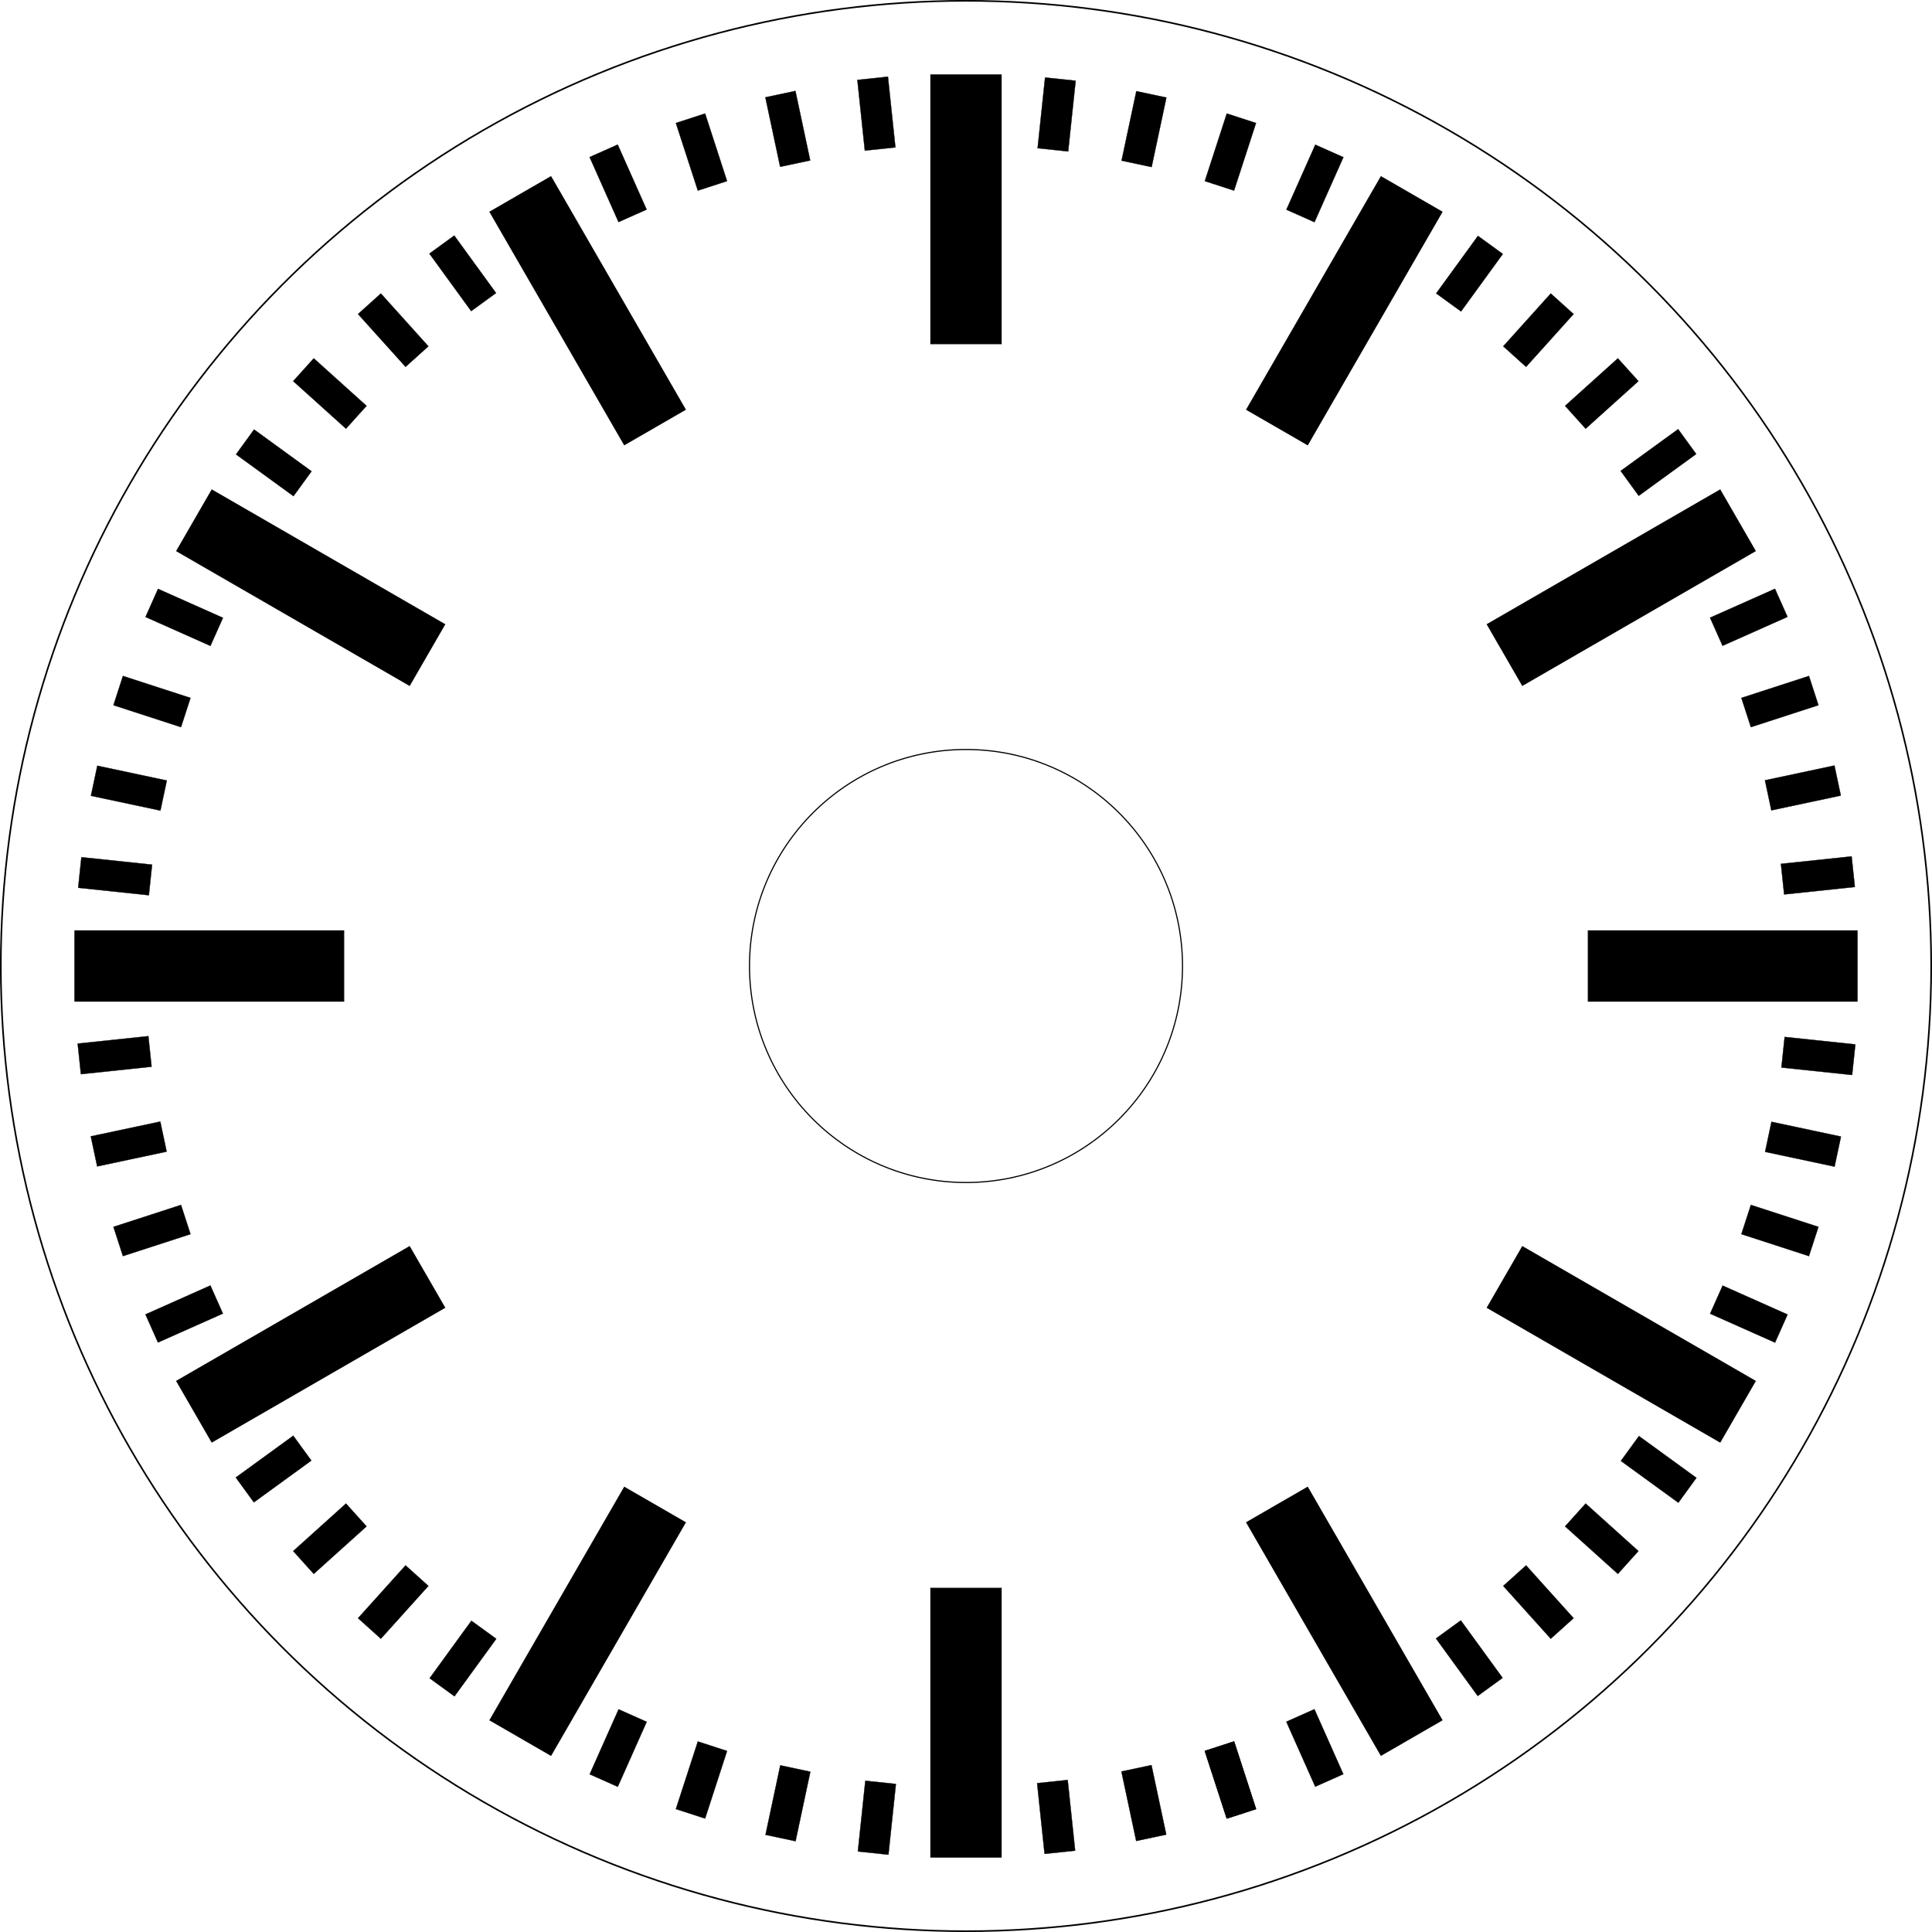 <?xml version="1.0" encoding="UTF-8" standalone="no"?>
<!-- Created with Inkscape (http://www.inkscape.org/) -->

<svg
   xmlns:dc="http://purl.org/dc/elements/1.1/"
   xmlns:cc="http://creativecommons.org/ns#"
   xmlns:rdf="http://www.w3.org/1999/02/22-rdf-syntax-ns#"
   xmlns:svg="http://www.w3.org/2000/svg"
   xmlns="http://www.w3.org/2000/svg"
   xmlns:sodipodi="http://sodipodi.sourceforge.net/DTD/sodipodi-0.dtd"
   xmlns:inkscape="http://www.inkscape.org/namespaces/inkscape"
   width="623mm"
   height="623mm"
   viewBox="0 0 2207.48 2207.48"
   id="svg2816"
   version="1.1"
   inkscape:version="0.91 r"
   sodipodi:docname="Zechenuhr.svg">
  <defs
     id="defs2818" />
  <sodipodi:namedview
     pagecolor="#ffffff"
     bordercolor="#666666"
     borderopacity="1.0"
     inkscape:pageopacity="0.0"
     inkscape:pageshadow="2"
     inkscape:zoom="0.21856004"
     inkscape:cx="1112.1389"
     inkscape:cy="1005.4914"
     inkscape:document-units="mm"
     inkscape:current-layer="Template"
     id="namedview2820"
     showgrid="false"
     units="mm"
     showguides="true"
     inkscape:guide-bbox="true"
     inkscape:snap-global="true"
     inkscape:snap-bbox="false"
     inkscape:snap-bbox-midpoints="true"
     inkscape:window-width="1366"
     inkscape:window-height="716"
     inkscape:window-maximized="1"
     inkscape:bbox-paths="true"
     inkscape:bbox-nodes="true"
     inkscape:snap-bbox-edge-midpoints="true"
     inkscape:snap-grids="true"
     inkscape:object-nodes="true"
     inkscape:snap-center="true"
     inkscape:window-x="0"
     inkscape:window-y="0"
     inkscape:snap-object-midpoints="false">
    <sodipodi:guide
       orientation="1,0"
       position="1103.74,1103.74"
       id="guide3337"
       inkscape:label=""
       inkscape:color="rgb(0,0,255)" />
    <sodipodi:guide
       orientation="0,1"
       position="1103.74,1103.74"
       id="guide3339"
       inkscape:label=""
       inkscape:color="rgb(0,0,255)" />
    <inkscape:grid
       type="xygrid"
       id="grid3351"
       units="mm"
       spacingx="1mm"
       spacingy="1mm"
       empspacing="5" />
  </sodipodi:namedview>
  <g
     inkscape:groupmode="layer"
     id="Template"
     inkscape:label="Ziffernblatt"
     style="fill:none;stroke:#000000;stroke-width:0.354px"
     transform="translate(0,1782.284)">
    <rect
       style="fill:#000000;fill-opacity:1;fill-rule:evenodd;stroke:#000000;stroke-width:0.992px;stroke-linecap:butt;stroke-linejoin:miter;stroke-opacity:1"
       id="rect3399"
       height="307.275"
       x="1063.488"
       y="32.386"
       width="80.504"
       inkscape:transform-center-y="864.56702" />
    <circle
       id="path3341"
       cx="1103.74"
       cy="-678.543"
       style="stroke-width:1.838px"
       r="1102.821" />
    <circle
       id="path3349"
       cx="1103.74"
       cy="-678.543"
       style="stroke-width:1.302px"
       r="247.38" />
    <rect
       inkscape:transform-center-y="748.73698"
       width="80.504"
       y="675.164"
       x="1254.887"
       height="307.275"
       id="rect4246"
       style="fill:#000000;fill-opacity:1;fill-rule:evenodd;stroke:#000000;stroke-width:0.992px;stroke-linecap:butt;stroke-linejoin:miter;stroke-opacity:1"
       transform="matrix(0.866,-0.5,0.5,0.866,0,0)"
       inkscape:transform-center-x="-432.28348" />
    <rect
       inkscape:transform-center-x="-748.73692"
       transform="matrix(0.5,-0.866,0.866,0.5,0,0)"
       style="fill:#000000;fill-opacity:1;fill-rule:evenodd;stroke:#000000;stroke-width:0.992px;stroke-linecap:butt;stroke-linejoin:miter;stroke-opacity:1"
       id="rect4248"
       height="307.275"
       x="1099.254"
       y="1327.524"
       width="80.504"
       inkscape:transform-center-y="432.2835" />
    <rect
       inkscape:transform-center-y="5.5129264e-05"
       width="80.504"
       y="1814.669"
       x="638.292"
       height="307.275"
       id="rect4250"
       style="fill:#000000;fill-opacity:1;fill-rule:evenodd;stroke:#000000;stroke-width:0.992px;stroke-linecap:butt;stroke-linejoin:miter;stroke-opacity:1"
       transform="matrix(0,-1,1,0,0,0)"
       inkscape:transform-center-x="-864.56698" />
    <rect
       inkscape:transform-center-x="-748.73697"
       transform="matrix(-0.5,-0.866,0.866,-0.5,0,0)"
       style="fill:#000000;fill-opacity:1;fill-rule:evenodd;stroke:#000000;stroke-width:0.992px;stroke-linecap:butt;stroke-linejoin:miter;stroke-opacity:1"
       id="rect4252"
       height="307.275"
       x="-4.486"
       y="2006.068"
       width="80.504"
       inkscape:transform-center-y="-432.28343" />
    <rect
       inkscape:transform-center-y="-748.7369"
       width="80.504"
       y="1850.435"
       x="-656.847"
       height="307.275"
       id="rect4254"
       style="fill:#000000;fill-opacity:1;fill-rule:evenodd;stroke:#000000;stroke-width:0.992px;stroke-linecap:butt;stroke-linejoin:miter;stroke-opacity:1"
       transform="matrix(-0.866,-0.5,0.5,-0.866,0,0)"
       inkscape:transform-center-x="-432.28351" />
    <rect
       inkscape:transform-center-x="-1.8384868e-05"
       transform="scale(-1,-1)"
       style="fill:#000000;fill-opacity:1;fill-rule:evenodd;stroke:#000000;stroke-width:0.992px;stroke-linecap:butt;stroke-linejoin:miter;stroke-opacity:1"
       id="rect4256"
       height="307.275"
       x="-1143.992"
       y="1389.473"
       width="80.504"
       inkscape:transform-center-y="-864.56691" />
    <rect
       inkscape:transform-center-y="-748.73692"
       width="80.504"
       y="746.695"
       x="-1335.391"
       height="307.275"
       id="rect4258"
       style="fill:#000000;fill-opacity:1;fill-rule:evenodd;stroke:#000000;stroke-width:0.992px;stroke-linecap:butt;stroke-linejoin:miter;stroke-opacity:1"
       transform="matrix(-0.866,0.5,-0.5,-0.866,0,0)"
       inkscape:transform-center-x="432.28347" />
    <rect
       inkscape:transform-center-x="748.73693"
       transform="matrix(-0.5,0.866,-0.866,-0.5,0,0)"
       style="fill:#000000;fill-opacity:1;fill-rule:evenodd;stroke:#000000;stroke-width:0.992px;stroke-linecap:butt;stroke-linejoin:miter;stroke-opacity:1"
       id="rect4260"
       height="307.275"
       x="-1179.758"
       y="94.334"
       width="80.504"
       inkscape:transform-center-y="-432.28345" />
    <rect
       inkscape:transform-center-y="4.1347908e-05"
       width="80.504"
       y="-392.811"
       x="-718.795"
       height="307.275"
       id="rect4262"
       style="fill:#000000;fill-opacity:1;fill-rule:evenodd;stroke:#000000;stroke-width:0.992px;stroke-linecap:butt;stroke-linejoin:miter;stroke-opacity:1"
       transform="matrix(0,1,-1,0,0,0)"
       inkscape:transform-center-x="864.56692" />
    <rect
       inkscape:transform-center-x="748.73689"
       transform="matrix(0.5,0.866,-0.866,0.5,0,0)"
       style="fill:#000000;fill-opacity:1;fill-rule:evenodd;stroke:#000000;stroke-width:0.992px;stroke-linecap:butt;stroke-linejoin:miter;stroke-opacity:1"
       id="rect4264"
       height="307.275"
       x="-76.018"
       y="-584.21"
       width="80.504"
       inkscape:transform-center-y="432.28349" />
    <rect
       inkscape:transform-center-y="748.73694"
       width="80.504"
       y="-428.577"
       x="576.343"
       height="307.275"
       id="rect4266"
       style="fill:#000000;fill-opacity:1;fill-rule:evenodd;stroke:#000000;stroke-width:0.992px;stroke-linecap:butt;stroke-linejoin:miter;stroke-opacity:1"
       transform="matrix(0.866,0.5,-0.5,0.866,0,0)"
       inkscape:transform-center-x="432.28344" />
    <rect
       inkscape:transform-center-y="972.59545"
       width="35.096"
       y="377.919"
       x="1151.073"
       height="81.159"
       id="rect4278"
       style="fill:#000000;fill-opacity:1;fill-rule:evenodd;stroke:#000000;stroke-width:0.337px;stroke-linecap:butt;stroke-linejoin:miter;stroke-opacity:1"
       inkscape:transform-center-x="-102.22397"
       transform="matrix(0.995,-0.105,0.105,0.995,0,0)" />
    <rect
       transform="matrix(0.978,-0.208,0.208,0.978,0,0)"
       inkscape:transform-center-x="-203.32786"
       style="fill:#000000;fill-opacity:1;fill-rule:evenodd;stroke:#000000;stroke-width:0.337px;stroke-linecap:butt;stroke-linejoin:miter;stroke-opacity:1"
       id="rect4280"
       height="81.159"
       x="1203.15"
       y="503.138"
       width="35.096"
       inkscape:transform-center-y="956.58217" />
    <rect
       inkscape:transform-center-y="930.08836"
       width="35.096"
       y="633.114"
       x="1241.853"
       height="81.159"
       id="rect4282"
       style="fill:#000000;fill-opacity:1;fill-rule:evenodd;stroke:#000000;stroke-width:0.337px;stroke-linecap:butt;stroke-linejoin:miter;stroke-opacity:1"
       inkscape:transform-center-x="-302.20413"
       transform="matrix(0.951,-0.309,0.309,0.951,0,0)" />
    <rect
       transform="matrix(0.951,-0.309,0.309,0.951,0,0)"
       inkscape:transform-center-x="-302.20413"
       style="fill:#000000;fill-opacity:1;fill-rule:evenodd;stroke:#000000;stroke-width:0.337px;stroke-linecap:butt;stroke-linejoin:miter;stroke-opacity:1"
       id="rect4284"
       height="81.159"
       x="1241.853"
       y="633.114"
       width="35.096"
       inkscape:transform-center-y="930.08836" />
    <rect
       inkscape:transform-center-y="893.40432"
       width="35.096"
       y="766.424"
       x="1266.757"
       height="81.159"
       id="rect4286"
       style="fill:#000000;fill-opacity:1;fill-rule:evenodd;stroke:#000000;stroke-width:0.337px;stroke-linecap:butt;stroke-linejoin:miter;stroke-opacity:1"
       inkscape:transform-center-x="-397.76931"
       transform="matrix(0.914,-0.407,0.407,0.914,0,0)" />
    <rect
       transform="matrix(0.809,-0.588,0.588,0.809,0,0)"
       inkscape:transform-center-x="-574.82626"
       style="fill:#000000;fill-opacity:1;fill-rule:evenodd;stroke:#000000;stroke-width:0.337px;stroke-linecap:butt;stroke-linejoin:miter;stroke-opacity:1"
       id="rect4288"
       height="81.159"
       x="1274.234"
       y="1037.182"
       width="35.096"
       inkscape:transform-center-y="791.18039" />
    <rect
       inkscape:transform-center-y="726.76056"
       width="35.096"
       y="1171.664"
       x="1256.725"
       height="81.159"
       id="rect4290"
       style="fill:#000000;fill-opacity:1;fill-rule:evenodd;stroke:#000000;stroke-width:0.337px;stroke-linecap:butt;stroke-linejoin:miter;stroke-opacity:1"
       inkscape:transform-center-x="-654.37821"
       transform="matrix(0.743,-0.669,0.669,0.743,0,0)" />
    <rect
       transform="matrix(0.669,-0.743,0.743,0.669,0,0)"
       inkscape:transform-center-x="-726.76062"
       style="fill:#000000;fill-opacity:1;fill-rule:evenodd;stroke:#000000;stroke-width:0.337px;stroke-linecap:butt;stroke-linejoin:miter;stroke-opacity:1"
       id="rect4292"
       height="81.159"
       x="1225.254"
       y="1303.578"
       width="35.096"
       inkscape:transform-center-y="654.37811" />
    <rect
       inkscape:transform-center-y="574.82621"
       width="35.096"
       y="1431.48"
       x="1180.167"
       height="81.159"
       id="rect4294"
       style="fill:#000000;fill-opacity:1;fill-rule:evenodd;stroke:#000000;stroke-width:0.337px;stroke-linecap:butt;stroke-linejoin:miter;stroke-opacity:1"
       inkscape:transform-center-x="-791.18046"
       transform="matrix(0.588,-0.809,0.809,0.588,0,0)" />
    <rect
       transform="matrix(0.407,-0.914,0.914,0.407,0,0)"
       inkscape:transform-center-x="-893.40428"
       style="fill:#000000;fill-opacity:1;fill-rule:evenodd;stroke:#000000;stroke-width:0.337px;stroke-linecap:butt;stroke-linejoin:miter;stroke-opacity:1"
       id="rect4296"
       height="81.159"
       x="1051.264"
       y="1669.701"
       width="35.096"
       inkscape:transform-center-y="397.76923" />
    <rect
       inkscape:transform-center-y="302.20404"
       width="35.096"
       y="1777.411"
       x="968.859"
       height="81.159"
       id="rect4298"
       style="fill:#000000;fill-opacity:1;fill-rule:evenodd;stroke:#000000;stroke-width:0.337px;stroke-linecap:butt;stroke-linejoin:miter;stroke-opacity:1"
       inkscape:transform-center-x="-930.0883"
       transform="matrix(0.309,-0.951,0.951,0.309,0,0)" />
    <rect
       transform="matrix(0.208,-0.978,0.978,0.208,0,0)"
       inkscape:transform-center-x="-956.58212"
       style="fill:#000000;fill-opacity:1;fill-rule:evenodd;stroke:#000000;stroke-width:0.337px;stroke-linecap:butt;stroke-linejoin:miter;stroke-opacity:1"
       id="rect4300"
       height="81.159"
       x="875.648"
       y="1875.917"
       width="35.096"
       inkscape:transform-center-y="203.32781" />
    <rect
       inkscape:transform-center-y="102.22391"
       width="35.096"
       y="1964.14"
       x="772.65"
       height="81.159"
       id="rect4302"
       style="fill:#000000;fill-opacity:1;fill-rule:evenodd;stroke:#000000;stroke-width:0.337px;stroke-linecap:butt;stroke-linejoin:miter;stroke-opacity:1"
       inkscape:transform-center-x="-972.59544"
       transform="matrix(0.105,-0.995,0.995,0.105,0,0)" />
    <rect
       transform="matrix(-0.105,-0.995,0.995,-0.105,0,0)"
       inkscape:transform-center-x="-972.59538"
       style="fill:#000000;fill-opacity:1;fill-rule:evenodd;stroke:#000000;stroke-width:0.337px;stroke-linecap:butt;stroke-linejoin:miter;stroke-opacity:1"
       id="rect4304"
       height="81.159"
       x="541.906"
       y="2105.994"
       width="35.096"
       inkscape:transform-center-y="-102.22392" />
    <rect
       inkscape:transform-center-y="-203.32784"
       width="35.096"
       y="2158.071"
       x="416.687"
       height="81.159"
       id="rect4306"
       style="fill:#000000;fill-opacity:1;fill-rule:evenodd;stroke:#000000;stroke-width:0.337px;stroke-linecap:butt;stroke-linejoin:miter;stroke-opacity:1"
       inkscape:transform-center-x="-956.58218"
       transform="matrix(-0.208,-0.978,0.978,-0.208,0,0)" />
    <rect
       transform="matrix(-0.309,-0.951,0.951,-0.309,0,0)"
       inkscape:transform-center-x="-930.08845"
       style="fill:#000000;fill-opacity:1;fill-rule:evenodd;stroke:#000000;stroke-width:0.337px;stroke-linecap:butt;stroke-linejoin:miter;stroke-opacity:1"
       id="rect4308"
       height="81.159"
       x="286.711"
       y="2196.774"
       width="35.096"
       inkscape:transform-center-y="-302.20406" />
    <rect
       inkscape:transform-center-y="-397.76926"
       width="35.096"
       y="2221.678"
       x="153.401"
       height="81.159"
       id="rect4310"
       style="fill:#000000;fill-opacity:1;fill-rule:evenodd;stroke:#000000;stroke-width:0.337px;stroke-linecap:butt;stroke-linejoin:miter;stroke-opacity:1"
       inkscape:transform-center-x="-893.40438"
       transform="matrix(-0.407,-0.914,0.914,-0.407,0,0)" />
    <rect
       transform="matrix(-0.588,-0.809,0.809,-0.588,0,0)"
       inkscape:transform-center-x="-791.18045"
       style="fill:#000000;fill-opacity:1;fill-rule:evenodd;stroke:#000000;stroke-width:0.337px;stroke-linecap:butt;stroke-linejoin:miter;stroke-opacity:1"
       id="rect4312"
       height="81.159"
       x="-117.357"
       y="2229.155"
       width="35.096"
       inkscape:transform-center-y="-574.82625" />
    <rect
       inkscape:transform-center-y="-654.37824"
       width="35.096"
       y="2211.646"
       x="-251.838"
       height="81.159"
       id="rect4314"
       style="fill:#000000;fill-opacity:1;fill-rule:evenodd;stroke:#000000;stroke-width:0.337px;stroke-linecap:butt;stroke-linejoin:miter;stroke-opacity:1"
       inkscape:transform-center-x="-726.76067"
       transform="matrix(-0.669,-0.743,0.743,-0.669,0,0)" />
    <rect
       transform="matrix(-0.743,-0.669,0.669,-0.743,0,0)"
       inkscape:transform-center-x="-654.37817"
       style="fill:#000000;fill-opacity:1;fill-rule:evenodd;stroke:#000000;stroke-width:0.337px;stroke-linecap:butt;stroke-linejoin:miter;stroke-opacity:1"
       id="rect4316"
       height="81.159"
       x="-383.753"
       y="2180.175"
       width="35.096"
       inkscape:transform-center-y="-726.7606" />
    <rect
       inkscape:transform-center-y="-791.18056"
       width="35.096"
       y="2135.089"
       x="-511.655"
       height="81.159"
       id="rect4318"
       style="fill:#000000;fill-opacity:1;fill-rule:evenodd;stroke:#000000;stroke-width:0.337px;stroke-linecap:butt;stroke-linejoin:miter;stroke-opacity:1"
       inkscape:transform-center-x="-574.8263"
       transform="matrix(-0.809,-0.588,0.588,-0.809,0,0)" />
    <rect
       transform="matrix(-0.914,-0.407,0.407,-0.914,0,0)"
       inkscape:transform-center-x="-397.76924"
       style="fill:#000000;fill-opacity:1;fill-rule:evenodd;stroke:#000000;stroke-width:0.337px;stroke-linecap:butt;stroke-linejoin:miter;stroke-opacity:1"
       id="rect4320"
       height="81.159"
       x="-749.876"
       y="2006.185"
       width="35.096"
       inkscape:transform-center-y="-893.40443" />
    <rect
       inkscape:transform-center-y="-930.08852"
       width="35.096"
       y="1923.781"
       x="-857.586"
       height="81.159"
       id="rect4322"
       style="fill:#000000;fill-opacity:1;fill-rule:evenodd;stroke:#000000;stroke-width:0.337px;stroke-linecap:butt;stroke-linejoin:miter;stroke-opacity:1"
       inkscape:transform-center-x="-302.20402"
       transform="matrix(-0.951,-0.309,0.309,-0.951,0,0)" />
    <rect
       transform="matrix(-0.978,-0.208,0.208,-0.978,0,0)"
       inkscape:transform-center-x="-203.32779"
       style="fill:#000000;fill-opacity:1;fill-rule:evenodd;stroke:#000000;stroke-width:0.337px;stroke-linecap:butt;stroke-linejoin:miter;stroke-opacity:1"
       id="rect4324"
       height="81.159"
       x="-956.092"
       y="1830.569"
       width="35.096"
       inkscape:transform-center-y="-956.58229" />
    <rect
       inkscape:transform-center-y="-972.59555"
       width="35.096"
       y="1727.572"
       x="-1044.315"
       height="81.159"
       id="rect4326"
       style="fill:#000000;fill-opacity:1;fill-rule:evenodd;stroke:#000000;stroke-width:0.337px;stroke-linecap:butt;stroke-linejoin:miter;stroke-opacity:1"
       inkscape:transform-center-x="-102.2239"
       transform="matrix(-0.995,-0.105,0.105,-0.995,0,0)" />
    <rect
       transform="matrix(-0.995,0.105,-0.105,-0.995,0,0)"
       inkscape:transform-center-x="102.22388"
       style="fill:#000000;fill-opacity:1;fill-rule:evenodd;stroke:#000000;stroke-width:0.337px;stroke-linecap:butt;stroke-linejoin:miter;stroke-opacity:1"
       id="rect4328"
       height="81.159"
       x="-1186.169"
       y="1496.827"
       width="35.096"
       inkscape:transform-center-y="-972.59559" />
    <rect
       inkscape:transform-center-y="-956.58231"
       width="35.096"
       y="1371.608"
       x="-1238.246"
       height="81.159"
       id="rect4330"
       style="fill:#000000;fill-opacity:1;fill-rule:evenodd;stroke:#000000;stroke-width:0.337px;stroke-linecap:butt;stroke-linejoin:miter;stroke-opacity:1"
       inkscape:transform-center-x="203.32784"
       transform="matrix(-0.978,0.208,-0.208,-0.978,0,0)" />
    <rect
       transform="matrix(-0.951,0.309,-0.309,-0.951,0,0)"
       inkscape:transform-center-x="302.20412"
       style="fill:#000000;fill-opacity:1;fill-rule:evenodd;stroke:#000000;stroke-width:0.337px;stroke-linecap:butt;stroke-linejoin:miter;stroke-opacity:1"
       id="rect4332"
       height="81.159"
       x="-1276.949"
       y="1241.632"
       width="35.096"
       inkscape:transform-center-y="-930.08851" />
    <rect
       inkscape:transform-center-y="-893.40449"
       width="35.096"
       y="1108.322"
       x="-1301.853"
       height="81.159"
       id="rect4334"
       style="fill:#000000;fill-opacity:1;fill-rule:evenodd;stroke:#000000;stroke-width:0.337px;stroke-linecap:butt;stroke-linejoin:miter;stroke-opacity:1"
       inkscape:transform-center-x="397.76938"
       transform="matrix(-0.914,0.407,-0.407,-0.914,0,0)" />
    <rect
       transform="matrix(-0.809,0.588,-0.588,-0.809,0,0)"
       inkscape:transform-center-x="574.82641"
       style="fill:#000000;fill-opacity:1;fill-rule:evenodd;stroke:#000000;stroke-width:0.337px;stroke-linecap:butt;stroke-linejoin:miter;stroke-opacity:1"
       id="rect4336"
       height="81.159"
       x="-1309.33"
       y="837.564"
       width="35.096"
       inkscape:transform-center-y="-791.18052" />
    <rect
       inkscape:transform-center-y="-726.76062"
       width="35.096"
       y="703.083"
       x="-1291.821"
       height="81.159"
       id="rect4338"
       style="fill:#000000;fill-opacity:1;fill-rule:evenodd;stroke:#000000;stroke-width:0.337px;stroke-linecap:butt;stroke-linejoin:miter;stroke-opacity:1"
       inkscape:transform-center-x="654.37833"
       transform="matrix(-0.743,0.669,-0.669,-0.743,0,0)" />
    <rect
       transform="matrix(-0.669,0.743,-0.743,-0.669,0,0)"
       inkscape:transform-center-x="726.76075"
       style="fill:#000000;fill-opacity:1;fill-rule:evenodd;stroke:#000000;stroke-width:0.337px;stroke-linecap:butt;stroke-linejoin:miter;stroke-opacity:1"
       id="rect4340"
       height="81.159"
       x="-1260.351"
       y="571.169"
       width="35.096"
       inkscape:transform-center-y="-654.37822" />
    <rect
       inkscape:transform-center-y="-574.82625"
       width="35.096"
       y="443.267"
       x="-1215.263"
       height="81.159"
       id="rect4342"
       style="fill:#000000;fill-opacity:1;fill-rule:evenodd;stroke:#000000;stroke-width:0.337px;stroke-linecap:butt;stroke-linejoin:miter;stroke-opacity:1"
       inkscape:transform-center-x="791.18063"
       transform="matrix(-0.588,0.809,-0.809,-0.588,0,0)" />
    <rect
       transform="matrix(-0.407,0.914,-0.914,-0.407,0,0)"
       inkscape:transform-center-x="893.40456"
       style="fill:#000000;fill-opacity:1;fill-rule:evenodd;stroke:#000000;stroke-width:0.337px;stroke-linecap:butt;stroke-linejoin:miter;stroke-opacity:1"
       id="rect4344"
       height="81.159"
       x="-1086.36"
       y="205.045"
       width="35.096"
       inkscape:transform-center-y="-397.76917" />
    <rect
       inkscape:transform-center-y="-302.20393"
       width="35.096"
       y="97.335"
       x="-1003.956"
       height="81.159"
       id="rect4346"
       style="fill:#000000;fill-opacity:1;fill-rule:evenodd;stroke:#000000;stroke-width:0.337px;stroke-linecap:butt;stroke-linejoin:miter;stroke-opacity:1"
       inkscape:transform-center-x="930.0886"
       transform="matrix(-0.309,0.951,-0.951,-0.309,0,0)" />
    <rect
       transform="matrix(-0.208,0.978,-0.978,-0.208,0,0)"
       inkscape:transform-center-x="956.58238"
       style="fill:#000000;fill-opacity:1;fill-rule:evenodd;stroke:#000000;stroke-width:0.337px;stroke-linecap:butt;stroke-linejoin:miter;stroke-opacity:1"
       id="rect4348"
       height="81.159"
       x="-910.744"
       y="-1.17"
       width="35.096"
       inkscape:transform-center-y="-203.32772" />
    <rect
       inkscape:transform-center-y="-102.22377"
       width="35.096"
       y="-89.393"
       x="-807.747"
       height="81.159"
       id="rect4350"
       style="fill:#000000;fill-opacity:1;fill-rule:evenodd;stroke:#000000;stroke-width:0.337px;stroke-linecap:butt;stroke-linejoin:miter;stroke-opacity:1"
       inkscape:transform-center-x="972.59566"
       transform="matrix(-0.105,0.995,-0.995,-0.105,0,0)" />
    <rect
       transform="matrix(0.105,0.995,-0.995,0.105,0,0)"
       inkscape:transform-center-x="972.59563"
       style="fill:#000000;fill-opacity:1;fill-rule:evenodd;stroke:#000000;stroke-width:0.337px;stroke-linecap:butt;stroke-linejoin:miter;stroke-opacity:1"
       id="rect4352"
       height="81.159"
       x="-577.002"
       y="-231.248"
       width="35.096"
       inkscape:transform-center-y="102.22405" />
    <rect
       inkscape:transform-center-y="203.32799"
       width="35.096"
       y="-283.325"
       x="-451.783"
       height="81.159"
       id="rect4354"
       style="fill:#000000;fill-opacity:1;fill-rule:evenodd;stroke:#000000;stroke-width:0.337px;stroke-linecap:butt;stroke-linejoin:miter;stroke-opacity:1"
       inkscape:transform-center-x="956.58231"
       transform="matrix(0.208,0.978,-0.978,0.208,0,0)" />
    <rect
       transform="matrix(0.309,0.951,-0.951,0.309,0,0)"
       inkscape:transform-center-x="930.08849"
       style="fill:#000000;fill-opacity:1;fill-rule:evenodd;stroke:#000000;stroke-width:0.337px;stroke-linecap:butt;stroke-linejoin:miter;stroke-opacity:1"
       id="rect4356"
       height="81.159"
       x="-321.807"
       y="-322.027"
       width="35.096"
       inkscape:transform-center-y="302.20423" />
    <rect
       inkscape:transform-center-y="397.76944"
       width="35.096"
       y="-346.932"
       x="-188.497"
       height="81.159"
       id="rect4358"
       style="fill:#000000;fill-opacity:1;fill-rule:evenodd;stroke:#000000;stroke-width:0.337px;stroke-linecap:butt;stroke-linejoin:miter;stroke-opacity:1"
       inkscape:transform-center-x="893.40442"
       transform="matrix(0.407,0.914,-0.914,0.407,0,0)" />
    <rect
       transform="matrix(0.588,0.809,-0.809,0.588,0,0)"
       inkscape:transform-center-x="791.18047"
       style="fill:#000000;fill-opacity:1;fill-rule:evenodd;stroke:#000000;stroke-width:0.337px;stroke-linecap:butt;stroke-linejoin:miter;stroke-opacity:1"
       id="rect4360"
       height="81.159"
       x="82.261"
       y="-354.409"
       width="35.096"
       inkscape:transform-center-y="574.82644" />
    <rect
       inkscape:transform-center-y="654.37836"
       width="35.096"
       y="-336.9"
       x="216.742"
       height="81.159"
       id="rect4362"
       style="fill:#000000;fill-opacity:1;fill-rule:evenodd;stroke:#000000;stroke-width:0.337px;stroke-linecap:butt;stroke-linejoin:miter;stroke-opacity:1"
       inkscape:transform-center-x="726.76057"
       transform="matrix(0.669,0.743,-0.743,0.669,0,0)" />
    <rect
       transform="matrix(0.743,0.669,-0.669,0.743,0,0)"
       inkscape:transform-center-x="654.37815"
       style="fill:#000000;fill-opacity:1;fill-rule:evenodd;stroke:#000000;stroke-width:0.337px;stroke-linecap:butt;stroke-linejoin:miter;stroke-opacity:1"
       id="rect4364"
       height="81.159"
       x="348.657"
       y="-305.429"
       width="35.096"
       inkscape:transform-center-y="726.76077" />
    <rect
       inkscape:transform-center-y="791.18063"
       width="35.096"
       y="-260.342"
       x="476.559"
       height="81.159"
       id="rect4366"
       style="fill:#000000;fill-opacity:1;fill-rule:evenodd;stroke:#000000;stroke-width:0.337px;stroke-linecap:butt;stroke-linejoin:miter;stroke-opacity:1"
       inkscape:transform-center-x="574.82622"
       transform="matrix(0.809,0.588,-0.588,0.809,0,0)" />
    <rect
       transform="matrix(0.914,0.407,-0.407,0.914,0,0)"
       inkscape:transform-center-x="397.76921"
       style="fill:#000000;fill-opacity:1;fill-rule:evenodd;stroke:#000000;stroke-width:0.337px;stroke-linecap:butt;stroke-linejoin:miter;stroke-opacity:1"
       id="rect4368"
       height="81.159"
       x="714.78"
       y="-131.439"
       width="35.096"
       inkscape:transform-center-y="893.40452" />
    <rect
       inkscape:transform-center-y="930.08856"
       width="35.096"
       y="-49.034"
       x="822.49"
       height="81.159"
       id="rect4370"
       style="fill:#000000;fill-opacity:1;fill-rule:evenodd;stroke:#000000;stroke-width:0.337px;stroke-linecap:butt;stroke-linejoin:miter;stroke-opacity:1"
       inkscape:transform-center-x="302.204"
       transform="matrix(0.951,0.309,-0.309,0.951,0,0)" />
    <rect
       transform="matrix(0.978,0.208,-0.208,0.978,0,0)"
       inkscape:transform-center-x="203.32776"
       style="fill:#000000;fill-opacity:1;fill-rule:evenodd;stroke:#000000;stroke-width:0.337px;stroke-linecap:butt;stroke-linejoin:miter;stroke-opacity:1"
       id="rect4372"
       height="81.159"
       x="920.996"
       y="44.177"
       width="35.096"
       inkscape:transform-center-y="956.58236" />
    <rect
       inkscape:transform-center-y="972.59565"
       width="35.096"
       y="147.175"
       x="1009.219"
       height="81.159"
       id="rect4374"
       style="fill:#000000;fill-opacity:1;fill-rule:evenodd;stroke:#000000;stroke-width:0.337px;stroke-linecap:butt;stroke-linejoin:miter;stroke-opacity:1"
       inkscape:transform-center-x="102.22379"
       transform="matrix(0.995,0.105,-0.105,0.995,0,0)" />
  </g>
  <g
     inkscape:groupmode="layer"
     id="layer1"
     inkscape:label="Lochschablone"
     transform="translate(0,1782.284)" />
</svg>
